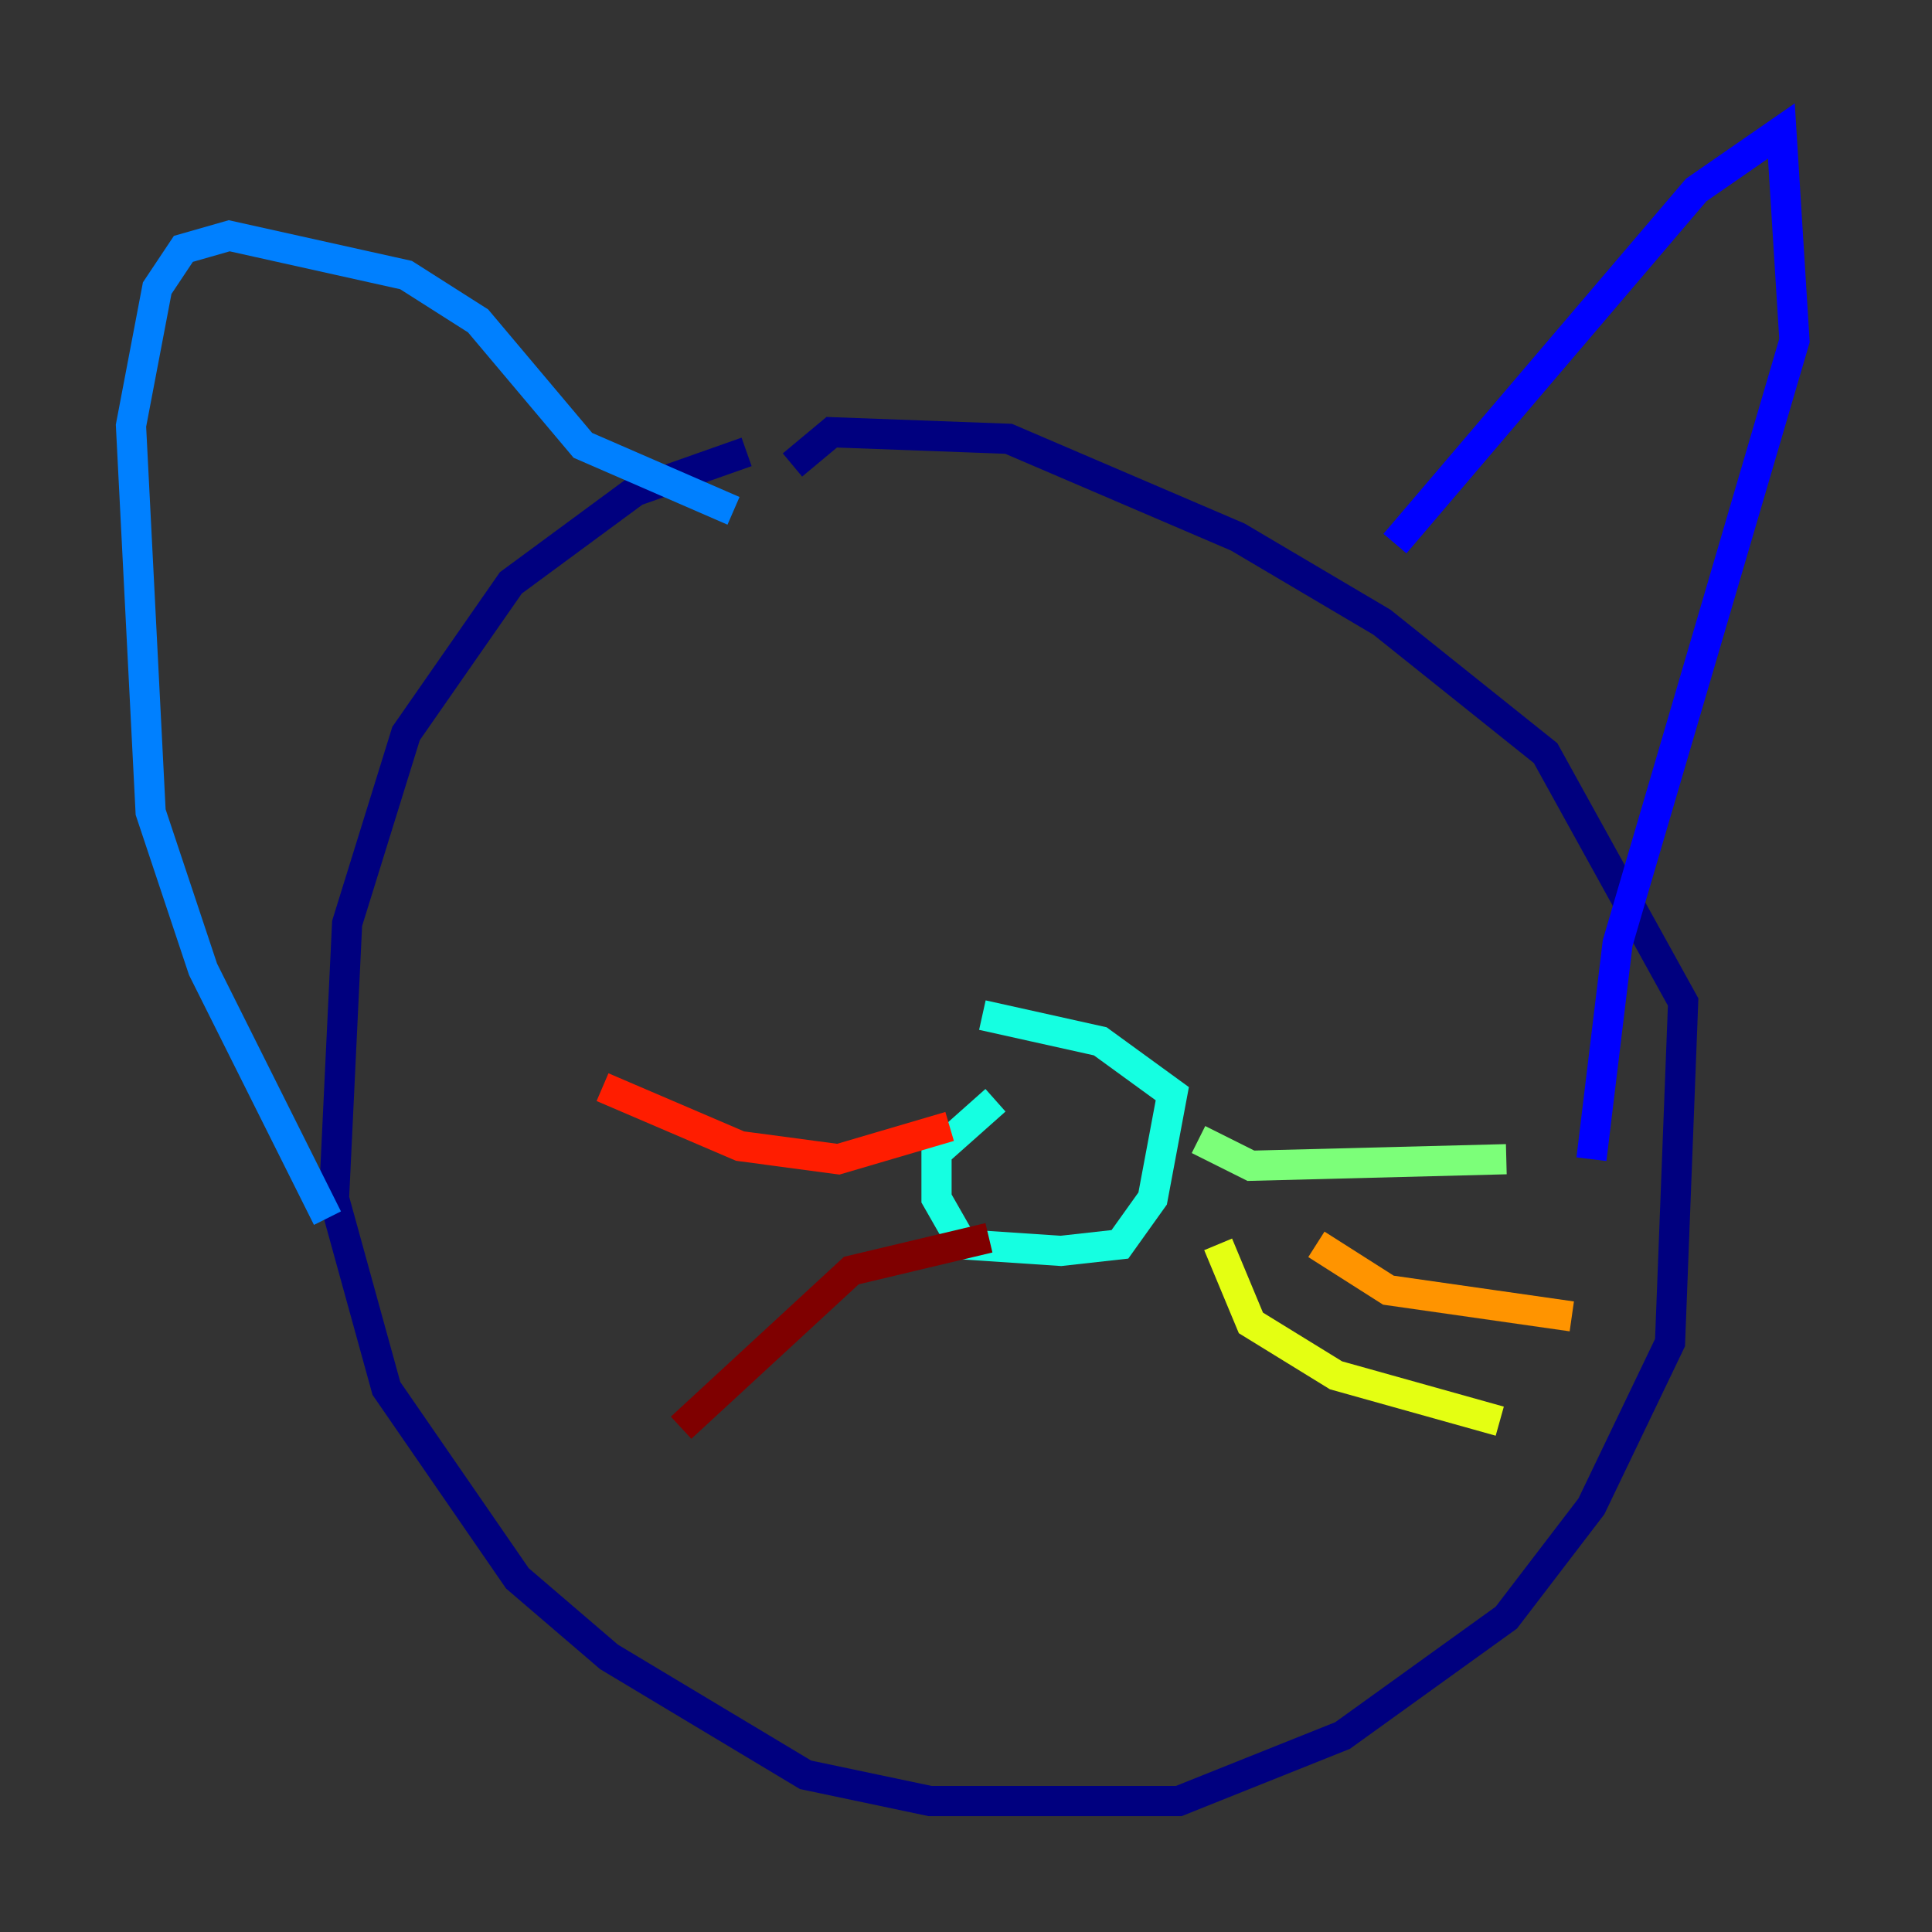 <?xml version="1.0" encoding="utf-8" ?>
<svg baseProfile="tiny" height="128" version="1.2" viewBox="0,0,128,128" width="128" xmlns="http://www.w3.org/2000/svg" xmlns:ev="http://www.w3.org/2001/xml-events" xmlns:xlink="http://www.w3.org/1999/xlink"><rect x="0" y="0" width="128" height="128" fill="#333333" stroke="none"/><defs /><polyline fill="none" points="49.464,29.939 42.088,32.542 33.844,38.617 26.902,48.597 22.997,61.18 22.129,79.403 25.6,91.986 34.278,104.57 40.352,109.776 53.37,117.586 61.614,119.322 78.102,119.322 88.949,114.983 99.797,107.173 105.437,99.797 110.644,88.949 111.512,66.386 102.4,49.898 91.552,41.22 82.007,35.58 66.82,29.071 55.105,28.637 52.502,30.807" stroke="#00007f" stroke-width="2" /><polyline fill="none" points="92.42,36.014 112.38,12.583 118.02,8.678 118.888,22.563 107.173,62.481 105.437,76.8" stroke="#0000ff" stroke-width="2" /><polyline fill="none" points="48.597,33.844 38.617,29.505 31.675,21.261 26.902,18.224 15.186,15.62 12.149,16.488 10.414,19.091 8.678,28.203 9.98,53.803 13.451,64.217 21.695,80.705" stroke="#0080ff" stroke-width="2" /><polyline fill="none" points="65.953,72.895 62.047,76.366 62.047,79.403 63.783,82.441 70.291,82.875 74.197,82.441 76.366,79.403 77.668,72.461 72.895,68.99 65.085,67.254" stroke="#15ffe1" stroke-width="2" /><polyline fill="none" points="79.403,75.498 82.875,77.234 99.797,76.8" stroke="#7cff79" stroke-width="2" /><polyline fill="none" points="80.705,82.441 82.875,87.647 88.515,91.119 99.363,94.156" stroke="#e4ff12" stroke-width="2" /><polyline fill="none" points="87.214,82.441 91.986,85.478 104.136,87.214" stroke="#ff9400" stroke-width="2" /><polyline fill="none" points="62.915,74.63 55.539,76.8 49.031,75.932 39.919,72.027" stroke="#ff1d00" stroke-width="2" /><polyline fill="none" points="65.519,82.007 56.407,84.176 45.125,94.59" stroke="#7f0000" stroke-width="2" /></svg>